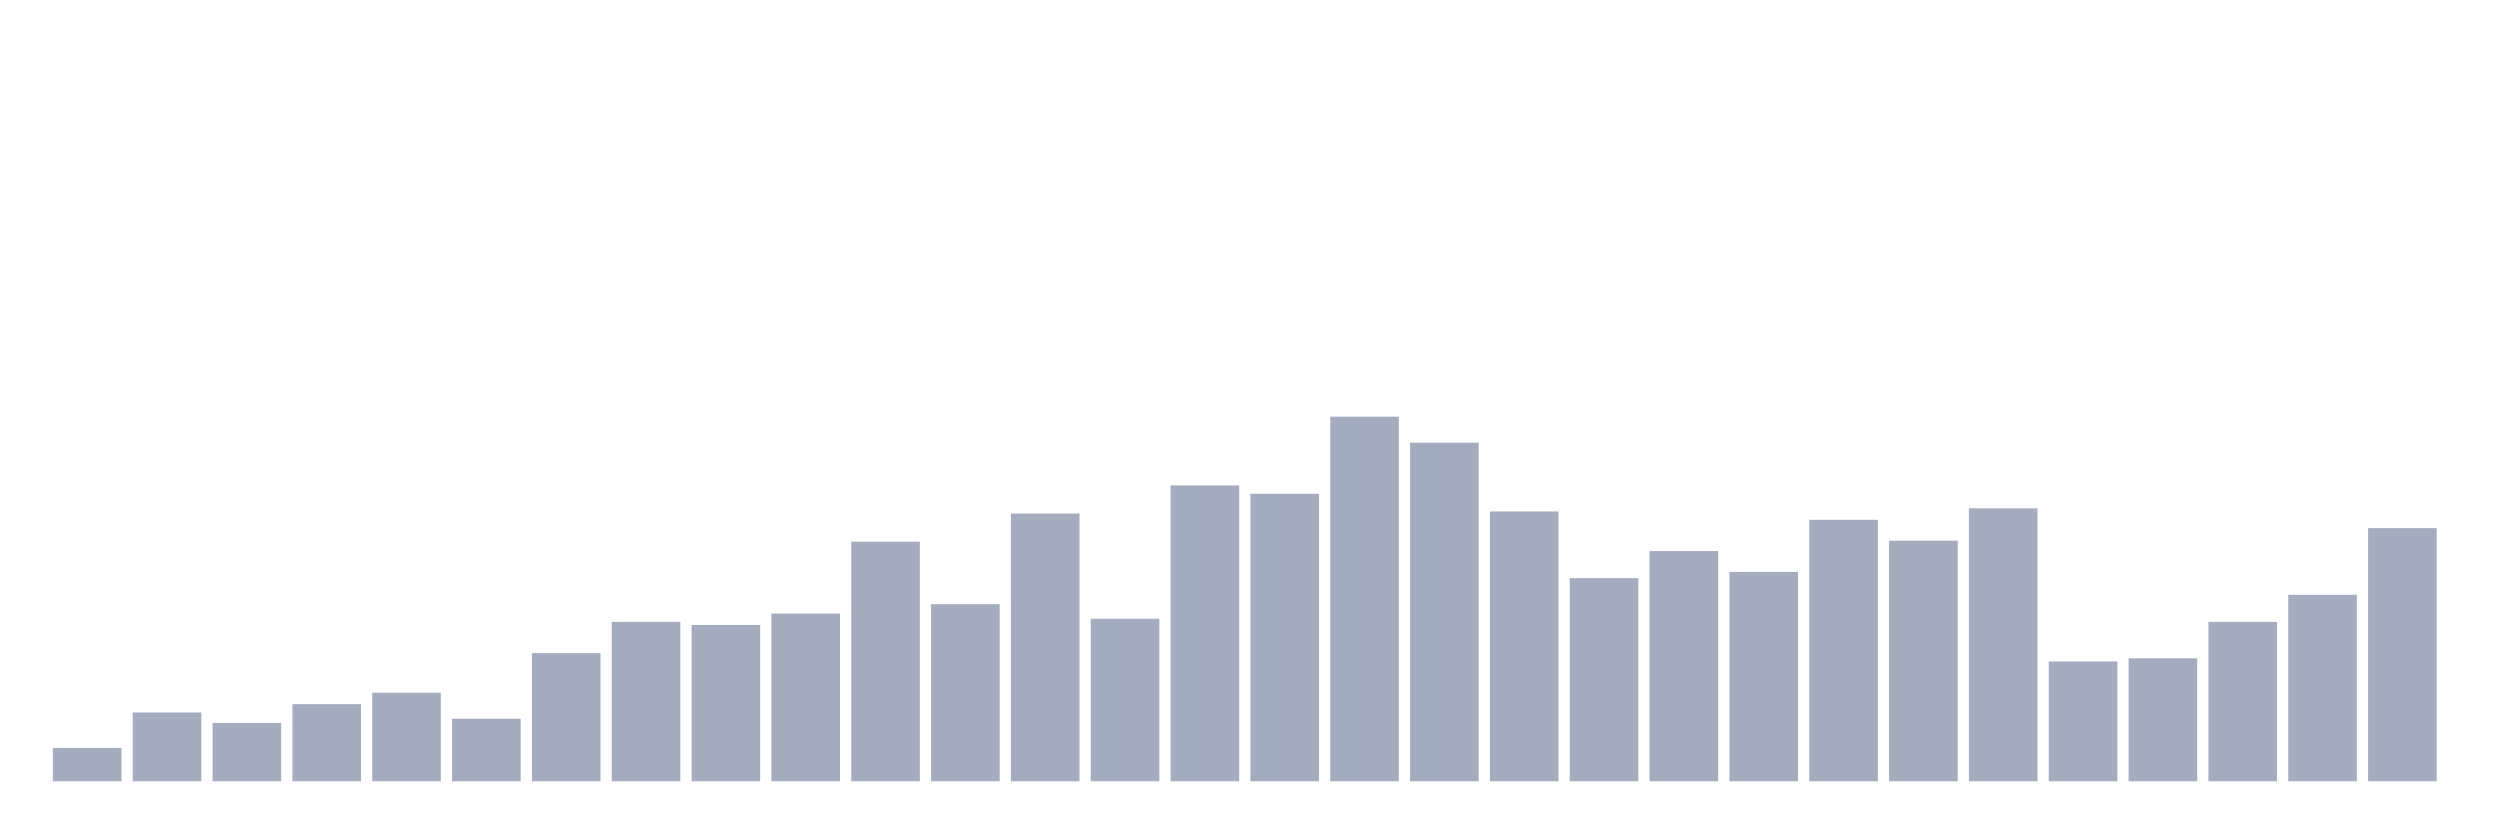 <svg xmlns="http://www.w3.org/2000/svg" viewBox="0 0 480 160"><g transform="translate(10,10)"><rect class="bar" x="0.153" width="13.175" y="133.6" height="6.4" fill="rgb(164,173,192)"></rect><rect class="bar" x="15.482" width="13.175" y="126.8" height="13.2" fill="rgb(164,173,192)"></rect><rect class="bar" x="30.81" width="13.175" y="128.8" height="11.2" fill="rgb(164,173,192)"></rect><rect class="bar" x="46.138" width="13.175" y="125.2" height="14.8" fill="rgb(164,173,192)"></rect><rect class="bar" x="61.466" width="13.175" y="123" height="17" fill="rgb(164,173,192)"></rect><rect class="bar" x="76.794" width="13.175" y="128" height="12" fill="rgb(164,173,192)"></rect><rect class="bar" x="92.123" width="13.175" y="115.4" height="24.6" fill="rgb(164,173,192)"></rect><rect class="bar" x="107.451" width="13.175" y="109.4" height="30.6" fill="rgb(164,173,192)"></rect><rect class="bar" x="122.779" width="13.175" y="110" height="30" fill="rgb(164,173,192)"></rect><rect class="bar" x="138.107" width="13.175" y="107.8" height="32.2" fill="rgb(164,173,192)"></rect><rect class="bar" x="153.436" width="13.175" y="94" height="46" fill="rgb(164,173,192)"></rect><rect class="bar" x="168.764" width="13.175" y="106" height="34" fill="rgb(164,173,192)"></rect><rect class="bar" x="184.092" width="13.175" y="88.6" height="51.4" fill="rgb(164,173,192)"></rect><rect class="bar" x="199.42" width="13.175" y="108.8" height="31.2" fill="rgb(164,173,192)"></rect><rect class="bar" x="214.748" width="13.175" y="83.2" height="56.8" fill="rgb(164,173,192)"></rect><rect class="bar" x="230.077" width="13.175" y="84.8" height="55.2" fill="rgb(164,173,192)"></rect><rect class="bar" x="245.405" width="13.175" y="70" height="70" fill="rgb(164,173,192)"></rect><rect class="bar" x="260.733" width="13.175" y="75" height="65" fill="rgb(164,173,192)"></rect><rect class="bar" x="276.061" width="13.175" y="88.2" height="51.8" fill="rgb(164,173,192)"></rect><rect class="bar" x="291.39" width="13.175" y="101" height="39" fill="rgb(164,173,192)"></rect><rect class="bar" x="306.718" width="13.175" y="95.8" height="44.2" fill="rgb(164,173,192)"></rect><rect class="bar" x="322.046" width="13.175" y="99.8" height="40.2" fill="rgb(164,173,192)"></rect><rect class="bar" x="337.374" width="13.175" y="89.8" height="50.2" fill="rgb(164,173,192)"></rect><rect class="bar" x="352.702" width="13.175" y="93.8" height="46.2" fill="rgb(164,173,192)"></rect><rect class="bar" x="368.031" width="13.175" y="87.6" height="52.4" fill="rgb(164,173,192)"></rect><rect class="bar" x="383.359" width="13.175" y="117" height="23" fill="rgb(164,173,192)"></rect><rect class="bar" x="398.687" width="13.175" y="116.4" height="23.6" fill="rgb(164,173,192)"></rect><rect class="bar" x="414.015" width="13.175" y="109.4" height="30.6" fill="rgb(164,173,192)"></rect><rect class="bar" x="429.344" width="13.175" y="104.2" height="35.8" fill="rgb(164,173,192)"></rect><rect class="bar" x="444.672" width="13.175" y="91.4" height="48.6" fill="rgb(164,173,192)"></rect></g></svg>